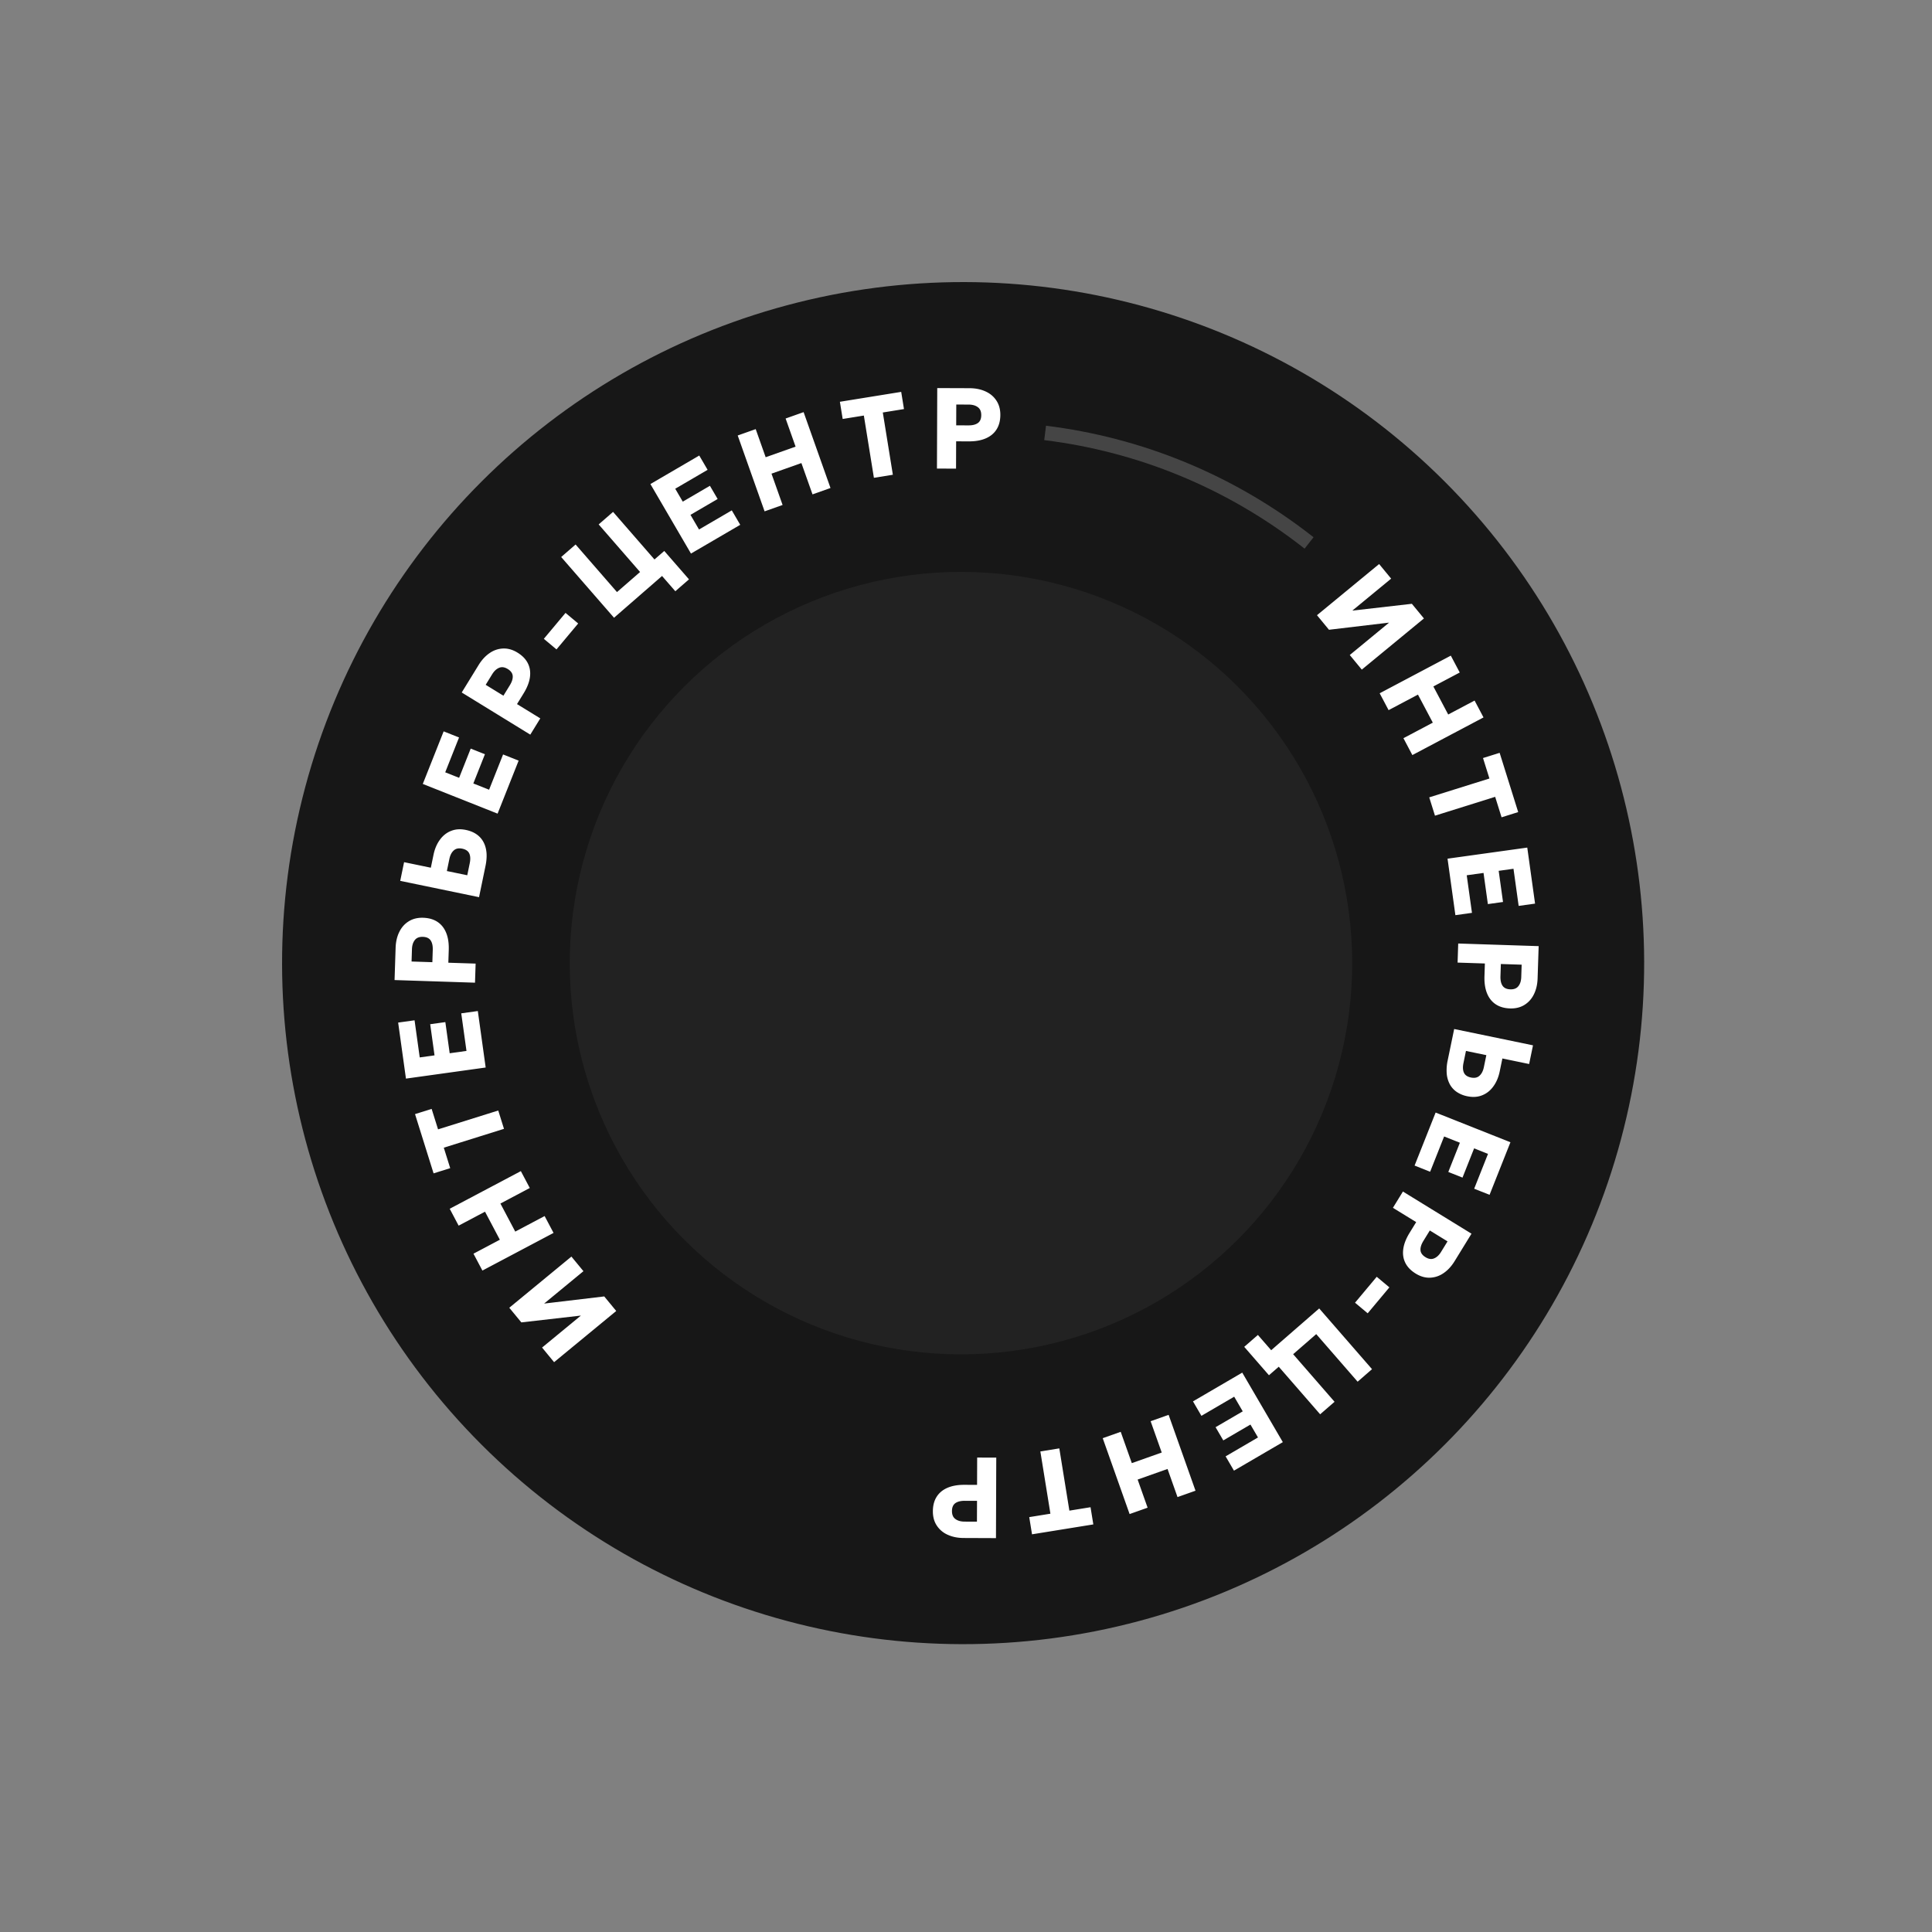 <svg width="200" height="200" fill="none" xmlns="http://www.w3.org/2000/svg"><rect width="100%" height="100%" fill="#808080" stroke="none"/><circle cx="99.702" cy="99.702" r="70.5" transform="rotate(-45 99.702 99.702)" fill="#171717"/><circle cx="99.479" cy="99.702" r="40.5" transform="rotate(-45 99.479 99.702)" fill="#222"/><path opacity=".2" d="M135.514 56.205c-8.204-6.45-17.668-10.204-27.323-11.388" stroke="#fff" stroke-width="1.5"/><path d="M136.334 63.686l6.432-5.297 1.245 1.511-4.02 3.311 6.165-.706 1.249 1.516-6.432 5.297-1.245-1.511 4.07-3.353-6.223.739-1.241-1.507zm6.489 8.082l7.365-3.897.924 1.747-2.731 1.444 1.537 2.904 2.73-1.445.924 1.747-7.365 3.897-.924-1.747 3.041-1.609-1.537-2.903-3.04 1.608-.924-1.746zm5.131 10.774l6.231-1.951-.664-2.119 1.721-.539 1.921 6.134-1.721.54-.663-2.12-6.231 1.952-.594-1.897zm1.895 6.348l8.253-1.148.807 5.8-1.698.236-.535-3.843-1.533.213.449 3.225-1.568.218-.449-3.225-1.739.242.542 3.89-1.716.24-.813-5.848zm1.104 8.782l8.328.272-.109 3.338c-.02.622-.147 1.17-.381 1.643-.23.472-.556.839-.977 1.099-.422.264-.922.387-1.501.368-.587-.019-1.08-.163-1.48-.43-.401-.267-.7-.646-.898-1.137-.198-.491-.286-1.081-.264-1.771l.043-1.315-2.825-.092.064-1.975zm4.415 2.121l-.042 1.267c-.013.417.058.743.213.978.159.239.428.365.809.378.381.012.66-.1.839-.336.182-.232.28-.545.292-.937l.042-1.28-2.153-.07zm-4.832 6.73l8.159 1.689-.4 1.935-2.769-.573-.276 1.335c-.125.606-.343 1.122-.654 1.548-.308.43-.692.738-1.152.922-.46.189-.974.224-1.541.107a3.003 3.003 0 01-1.099-.447 2.27 2.27 0 01-.722-.799 2.858 2.858 0 01-.318-1.105 4.814 4.814 0 01.105-1.389l.667-3.223zm1.22 2.27l-.257 1.242c-.085.408-.071.741.042.999.116.263.36.433.733.511.373.077.668.014.884-.188.219-.198.368-.489.448-.874l.259-1.253-2.109-.437zm-3.141 6.378l7.744 3.074-2.16 5.443-1.593-.632 1.431-3.607-1.438-.57-1.201 3.026-1.471-.584 1.2-3.026-1.632-.648-1.448 3.651-1.61-.639 2.178-5.488zm-3.385 8.177l7.098 4.364-1.748 2.844c-.327.531-.708.944-1.146 1.239a2.6 2.6 0 01-1.393.471c-.497.02-.992-.121-1.486-.425-.5-.307-.858-.676-1.073-1.107-.215-.43-.287-.907-.216-1.432.071-.525.287-1.081.648-1.669l.689-1.121-2.408-1.48 1.035-1.684zm2.783 4.031l-.664 1.08c-.218.355-.318.673-.3.954.019.287.191.53.516.729.324.2.622.241.895.124.273-.111.512-.334.718-.669l.67-1.09-1.835-1.128zm-5.495 4.793l1.31 1.096-2.246 2.684-1.31-1.096 2.246-2.684zm-5.956 3.278l5.469 6.286-1.491 1.297-4.285-4.926-2.389 2.079 4.286 4.926-1.491 1.296-5.469-6.286 5.37-4.672zm-6.346 2.744l1.376 1.58.516-.449 1.184 1.361-1.931 1.679-2.559-2.941 1.414-1.23zm-1.62 3.899l4.201 7.197-5.058 2.952-.864-1.48 3.351-1.957-.78-1.336-2.811 1.641-.799-1.367 2.812-1.641-.885-1.517-3.393 1.981-.873-1.496 5.099-2.977zm-7.621 4.371l2.783 7.853-1.863.66-1.031-2.911-3.097 1.097 1.032 2.912-1.863.66-2.783-7.854 1.863-.66 1.149 3.242 3.096-1.097-1.149-3.242 1.863-.66zm-11.316 3.472l1.042 6.445 2.191-.354.288 1.78-6.346 1.025-.288-1.78 2.192-.354-1.041-6.445 1.962-.317zm-6.527.957l-.03 8.333-3.34-.013c-.622-.002-1.173-.113-1.653-.333a2.59 2.59 0 01-1.127-.944c-.276-.414-.413-.911-.411-1.49.002-.587.13-1.085.386-1.492.255-.408.626-.718 1.11-.931.485-.212 1.073-.317 1.763-.315l1.316.005.01-2.827 1.976.007zm-1.992 4.475l-1.268-.005c-.417-.002-.74.079-.971.24-.235.166-.353.44-.354.821-.002.38.118.657.36.828.237.176.552.264.945.265l1.28.005.008-2.154zm-37.349-19.655l-6.432 5.298-1.245-1.512 4.02-3.311-6.165.706-1.249-1.516 6.432-5.297 1.245 1.511-4.07 3.353 6.223-.739 1.241 1.507zm-6.489-8.082l-7.364 3.897-.925-1.746 2.73-1.445-1.536-2.904-2.73 1.445-.924-1.747 7.365-3.897.924 1.747-3.04 1.609 1.536 2.904 3.04-1.609.924 1.746zm-5.131-10.774l-6.23 1.951.663 2.119-1.721.539-1.921-6.134 1.72-.539.664 2.118 6.231-1.951.594 1.897zm-1.895-6.348l-8.253 1.149-.807-5.801 1.698-.236.535 3.843 1.532-.213-.448-3.224 1.568-.219.449 3.225 1.739-.242-.542-3.891 1.716-.238.813 5.847zm-1.104-8.782l-8.328-.272.109-3.337c.02-.623.147-1.17.381-1.643.23-.473.556-.84.977-1.1.422-.264.922-.387 1.5-.368.588.02 1.081.163 1.481.43.4.267.7.646.898 1.137.199.49.286 1.081.264 1.771l-.043 1.315 2.825.092-.064 1.975zm-4.415-2.121l.041-1.267c.014-.417-.057-.743-.212-.978-.159-.24-.428-.365-.81-.378-.38-.012-.66.1-.838.336-.182.232-.28.545-.293.937l-.041 1.28 2.153.07zm4.833-6.73l-8.16-1.689.4-1.935 2.769.573.276-1.334c.125-.606.343-1.123.654-1.549.308-.43.692-.738 1.152-.922.46-.188.974-.224 1.541-.106.428.088.794.237 1.099.446.305.209.546.475.722.8.173.319.279.687.318 1.105.036.416 0 .879-.105 1.388l-.667 3.223zm-1.22-2.27l.256-1.242c.085-.408.07-.74-.042-1-.116-.262-.36-.432-.733-.51-.373-.077-.668-.014-.884.188-.22.198-.368.49-.448.874l-.26 1.253 2.11.437zm3.14-6.378l-7.744-3.074 2.16-5.443 1.593.632-1.431 3.607 1.438.57 1.2-3.025 1.472.584-1.2 3.026 1.632.647 1.448-3.65 1.61.638-2.178 5.488zm3.385-8.178l-7.098-4.363 1.748-2.844c.327-.531.708-.944 1.146-1.239a2.587 2.587 0 011.393-.47c.497-.02.992.12 1.486.424.5.307.858.676 1.073 1.107.215.43.287.907.216 1.432-.07.525-.287 1.081-.648 1.67l-.69 1.12 2.41 1.48-1.036 1.684zm-2.783-4.03l.664-1.08c.218-.355.318-.673.3-.954-.02-.287-.191-.53-.516-.73-.324-.199-.622-.24-.895-.123-.273.111-.512.334-.718.669l-.67 1.09 1.835 1.128zm5.495-4.793l-1.31-1.096 2.245-2.684 1.31 1.096-2.245 2.684zm5.956-3.277l-5.47-6.287 1.492-1.297 4.285 4.926 2.389-2.078-4.286-4.926 1.491-1.297 5.47 6.286-5.371 4.672zm6.346-2.745l-1.376-1.58-.516.45-1.183-1.361 1.93-1.68 2.559 2.941-1.414 1.23zm1.62-3.899l-4.2-7.197 5.057-2.952.864 1.48-3.351 1.957.78 1.336 2.811-1.641.799 1.367-2.812 1.642.885 1.516 3.392-1.98.874 1.495-5.1 2.977zm7.621-4.371l-2.783-7.853 1.863-.66 1.031 2.911 3.097-1.097-1.032-2.912 1.863-.66 2.783 7.854-1.862.66-1.15-3.242-3.096 1.097 1.149 3.242-1.863.66zm11.316-3.472l-1.041-6.445-2.192.354-.288-1.78 6.346-1.025.288 1.78-2.192.354 1.041 6.445-1.962.317zm6.527-.957l.03-8.332 3.339.012c.623.002 1.174.113 1.654.333.479.216.855.53 1.127.945.276.413.413.91.411 1.489-.002.587-.131 1.085-.386 1.492-.255.408-.626.718-1.11.93-.485.213-1.073.318-1.763.316l-1.316-.005-.01 2.827-1.976-.007zm1.992-4.474l1.268.004c.417.002.74-.078.971-.24.235-.166.353-.44.354-.82.002-.381-.118-.657-.36-.829-.237-.175-.552-.264-.945-.265l-1.28-.005-.008 2.154z" fill="#fff"/></svg>